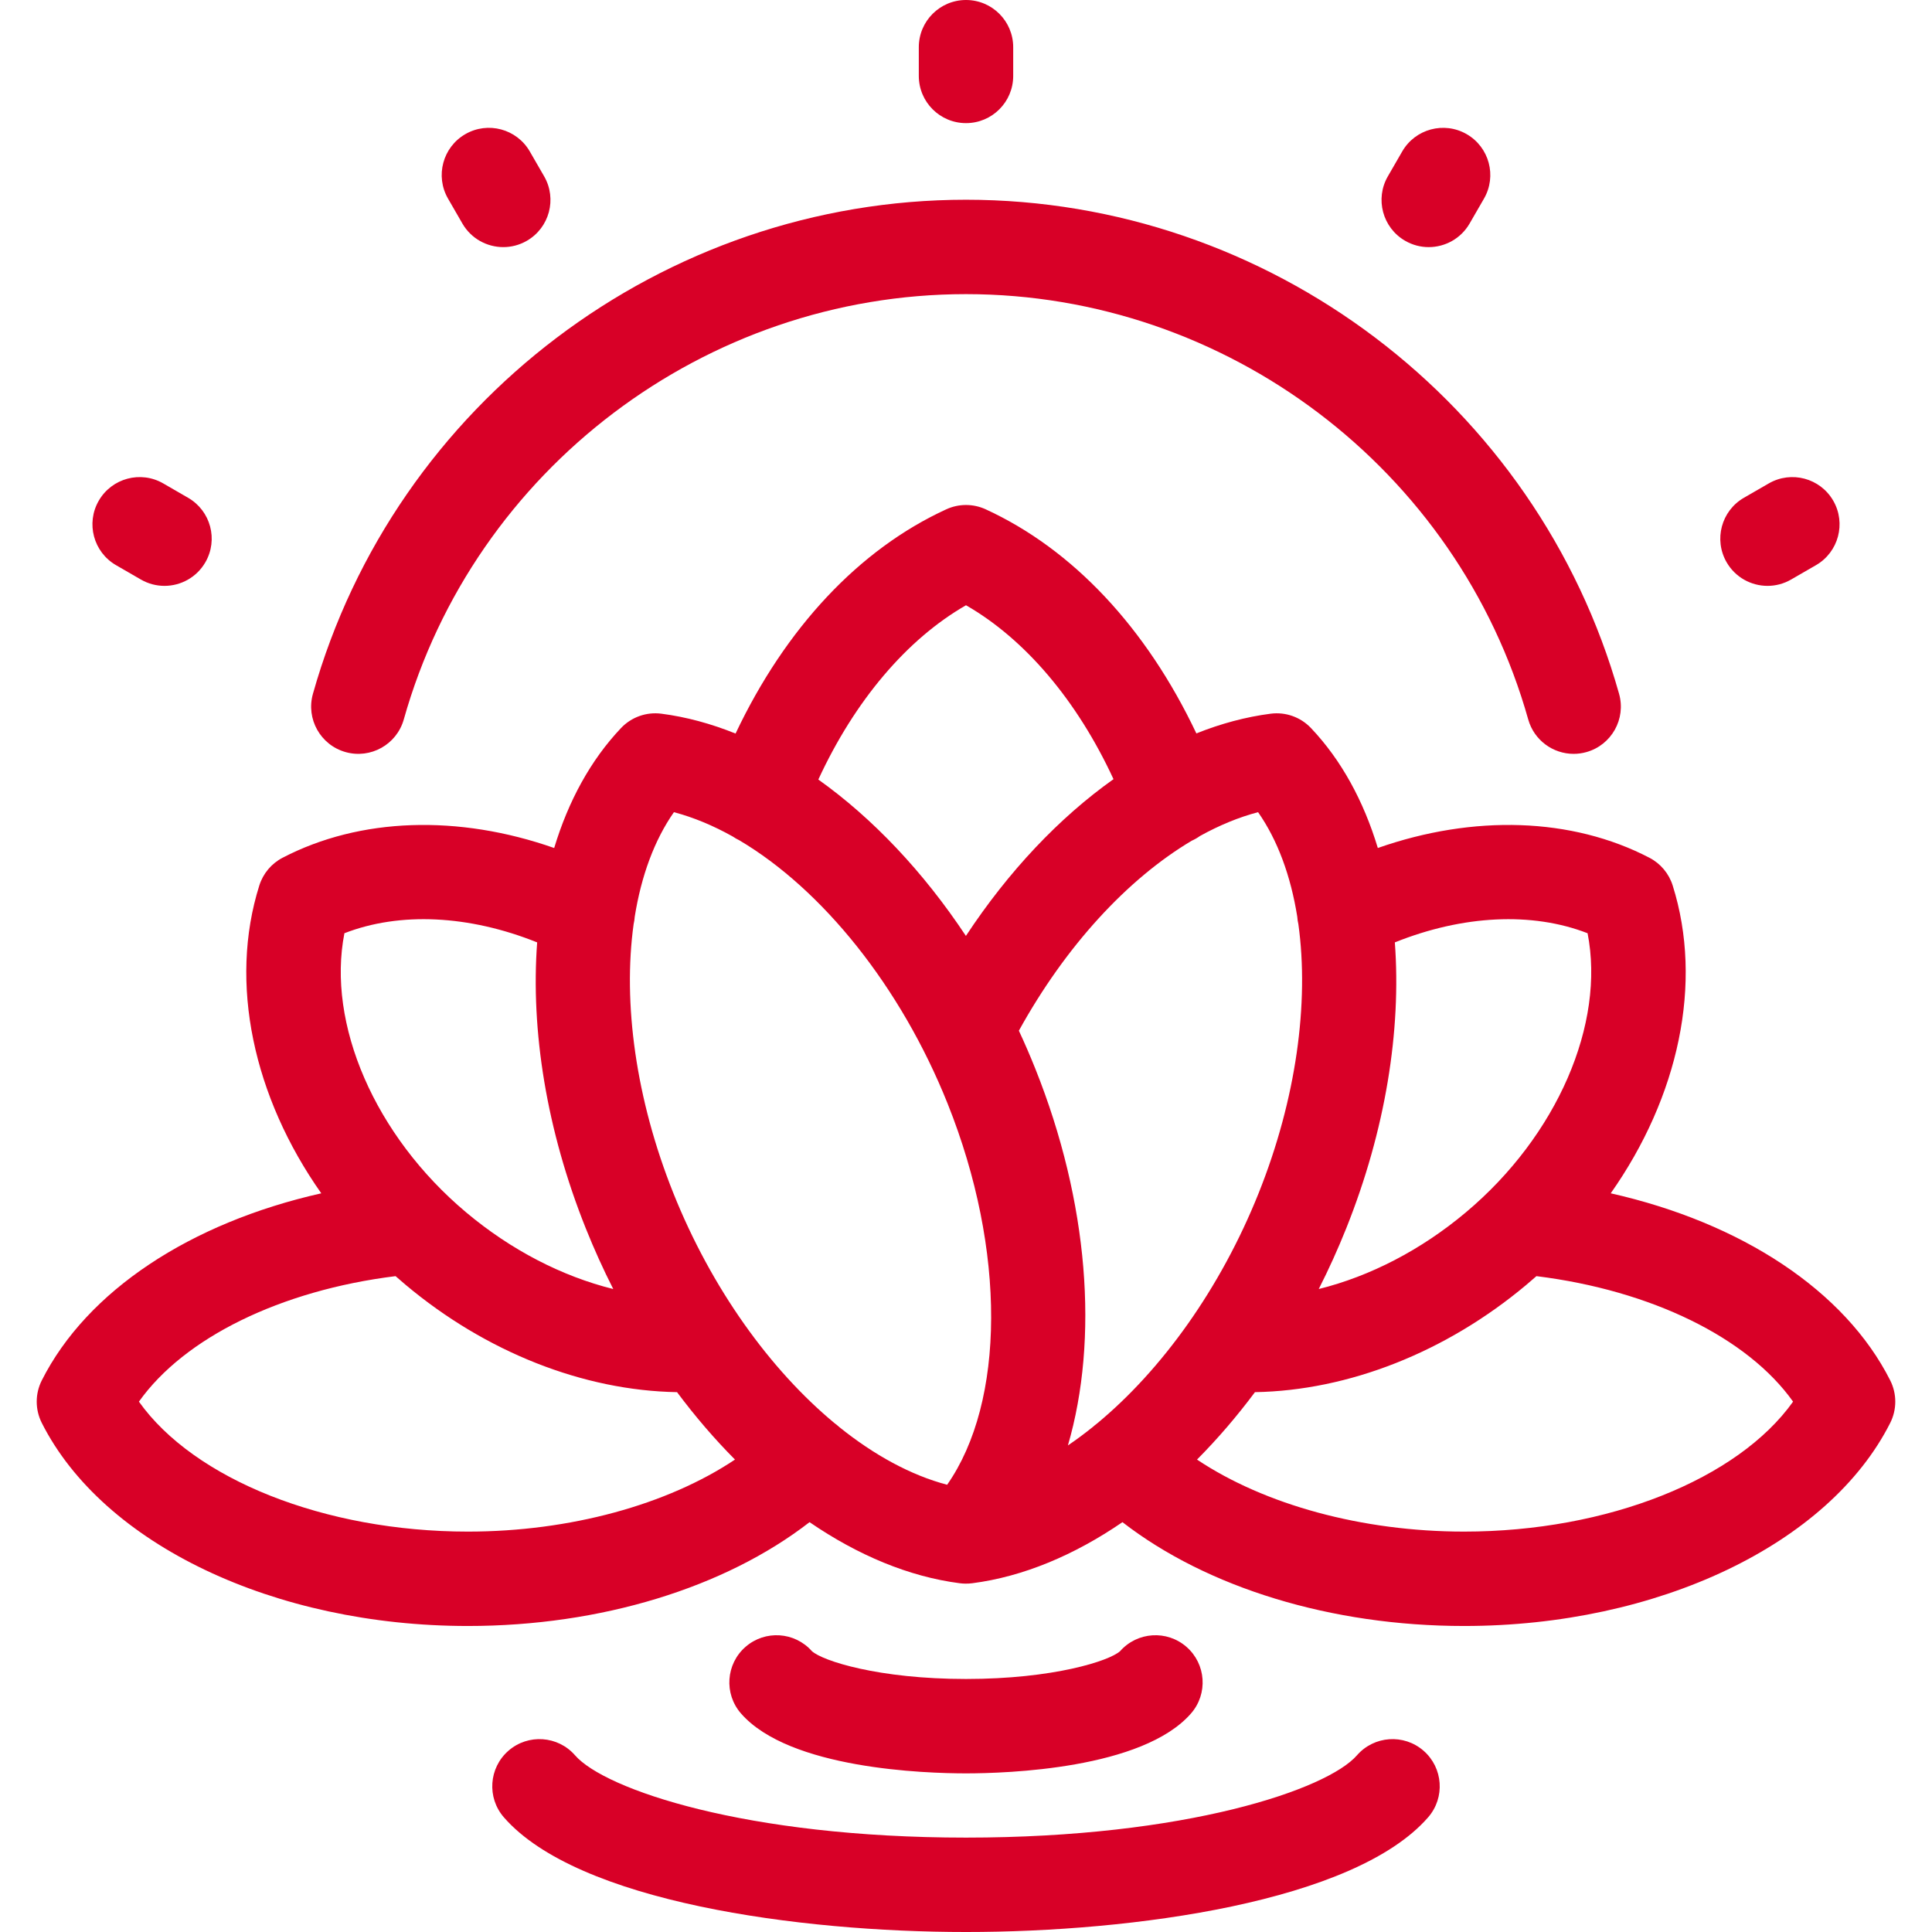 <?xml version="1.0" encoding="iso-8859-1"?>
<!-- Generator: Adobe Illustrator 17.1.0, SVG Export Plug-In . SVG Version: 6.00 Build 0)  -->
<!DOCTYPE svg PUBLIC "-//W3C//DTD SVG 1.1//EN" "http://www.w3.org/Graphics/SVG/1.1/DTD/svg11.dtd">
<svg xmlns="http://www.w3.org/2000/svg" xmlns:xlink="http://www.w3.org/1999/xlink" version="1.1" id="Capa_1" x="0px" y="0px" viewBox="0 0 368.411 368.411" style="enable-background:new 0 0 368.411 368.411;" xml:space="preserve" width="512px" height="512px">
<path id="XMLID_638_" d="M175.206,14.478V9c0-4.971,4.029-9,9-9s9,4.029,9,9v5.478c0,4.971-4.029,9-9,9  S175.206,19.448,175.206,14.478z M88.17,42.618c1.667,2.889,4.692,4.504,7.804,4.504c1.526,0,3.073-0.389,4.489-1.206  c4.306-2.484,5.783-7.988,3.299-12.293l-2.737-4.744c-2.485-4.306-7.99-5.782-12.293-3.299c-4.306,2.484-5.782,7.988-3.299,12.293  L88.17,42.618z M267.945,45.916c1.417,0.818,2.964,1.207,4.491,1.207c3.11,0,6.136-1.615,7.803-4.502l2.739-4.744  c2.485-4.305,1.01-9.809-3.295-12.294c-4.304-2.484-9.808-1.009-12.294,3.295l-2.739,4.744  C262.165,37.926,263.64,43.43,267.945,45.916z M337.049,111.719c1.527,0,3.075-0.389,4.493-1.208l4.744-2.739  c4.304-2.486,5.778-7.991,3.292-12.295c-2.485-4.304-7.989-5.779-12.294-3.292l-4.744,2.739c-4.304,2.486-5.778,7.99-3.293,12.295  C330.914,110.105,333.938,111.719,337.049,111.719z M360.444,271.334c-11.687,23.162-44.345,38.724-81.266,38.724  c-25.31,0-49.019-7.3-65.137-19.799c-9.233,6.328-18.981,10.402-28.639,11.647c-0.44,0.057-0.881,0.078-1.307,0.074  c-0.36-0.003-0.722-0.027-1.084-0.074c-9.659-1.246-19.407-5.32-28.64-11.647c-16.118,12.5-39.825,19.799-65.137,19.799  c-36.921,0-69.579-15.562-81.266-38.724c-1.286-2.549-1.287-5.558,0-8.108c8.623-17.094,28.342-30.056,53.295-35.674  c-12.948-18.39-17.676-40.12-11.812-58.709c0.718-2.275,2.31-4.172,4.425-5.274c14.788-7.704,33.543-8.262,51.8-1.864  c2.71-8.978,6.975-16.791,12.754-22.881c1.977-2.083,4.832-3.097,7.679-2.73c4.721,0.609,9.462,1.894,14.156,3.787  c9.522-20.125,23.558-35.133,40.185-42.763c2.382-1.094,5.124-1.094,7.507,0c16.621,7.626,30.652,22.624,40.177,42.736  c4.694-1.877,9.44-3.149,14.169-3.76c2.85-0.367,5.702,0.647,7.679,2.73c5.78,6.09,10.043,13.902,12.754,22.879  c18.258-6.397,37.011-5.837,51.798,1.865c2.115,1.102,3.707,2.999,4.425,5.273c5.866,18.59,1.138,40.319-11.811,58.709  c24.954,5.618,44.673,18.58,53.296,35.674C361.73,265.776,361.73,268.785,360.444,271.334z M251.471,245.804  c9.773-2.428,19.482-7.429,28.034-14.604c17.468-14.656,26.617-35.995,23.229-53.241c-10.572-4.106-23.758-3.469-36.752,1.745  c1.248,16.804-1.782,35.812-9.268,54.52C255.123,238.201,253.368,242.068,251.471,245.804z M156.047,148.65  c10.368,7.381,20.039,17.597,28.14,29.818c8.142-12.352,17.803-22.552,28.146-29.89c-6.932-14.977-16.854-26.691-28.128-33.164  C172.913,121.898,162.978,133.639,156.047,148.65z M88.904,231.199c8.551,7.176,18.263,12.179,28.038,14.606  c-1.898-3.738-3.651-7.603-5.244-11.583c-7.485-18.706-10.515-37.715-9.268-54.518c-12.994-5.216-26.18-5.853-36.754-1.747  C62.288,195.204,71.437,216.543,88.904,231.199z M140.153,278.324c-3.876-3.899-7.578-8.204-11.048-12.855  c-17.835-0.305-36.441-7.615-51.772-20.481c-0.645-0.541-1.279-1.087-1.905-1.642c-21.921,2.716-40.293,11.751-48.937,23.932  c10.509,14.781,35.355,24.781,62.741,24.781C108.675,292.059,127.271,286.932,140.153,278.324z M180.708,210.466  c-8.969-22.416-23.965-40.902-39.728-50.232c-0.44-0.208-0.856-0.449-1.247-0.717c-3.73-2.089-7.493-3.658-11.225-4.642  c-3.731,5.335-6.229,12.16-7.472,19.935c-0.032,0.474-0.102,0.948-0.211,1.418c-2.077,15.016,0.401,33.358,7.583,51.309  c7.249,18.115,18.432,33.663,30.777,43.887c0.288,0.208,0.566,0.435,0.833,0.681c6.689,5.388,13.698,9.207,20.59,11.024  C191.67,267.314,191.891,238.415,180.708,210.466z M240.002,227.535c7.18-17.943,9.658-36.28,7.586-51.293  c-0.113-0.482-0.185-0.968-0.217-1.453c-1.243-7.767-3.741-14.586-7.47-19.917c-3.676,0.966-7.388,2.499-11.074,4.539  c-0.487,0.351-1.017,0.657-1.584,0.91c-12.243,7.277-24.058,20.089-32.953,36.223c1.102,2.366,2.146,4.779,3.129,7.236  c10.206,25.506,12.13,51.572,6.221,71.848c1.606-1.09,3.201-2.275,4.777-3.545c0.25-0.229,0.51-0.441,0.779-0.636  C221.552,261.222,232.748,245.664,240.002,227.535z M341.919,267.278c-8.644-12.181-27.017-21.215-48.939-23.932  c-0.625,0.554-1.261,1.102-1.905,1.642c-15.331,12.864-33.936,20.174-51.769,20.48c-3.47,4.652-7.172,8.956-11.048,12.856  c12.883,8.606,31.48,13.734,50.92,13.734C306.563,292.059,331.41,282.059,341.919,267.278z M271.453,333.844  c-3.748-3.265-9.433-2.872-12.698,0.875c-5.675,6.516-32.557,15.692-74.549,15.692c-41.993,0-68.875-9.176-74.55-15.692  c-3.265-3.747-8.95-4.14-12.698-0.875c-3.748,3.265-4.14,8.95-0.875,12.698c14.061,16.142,56.259,21.869,88.124,21.869  c31.864,0,74.062-5.728,88.123-21.869C275.593,342.793,275.201,337.109,271.453,333.844z M65.893,143.413  c4.781,1.347,9.755-1.438,11.103-6.222c13.454-47.752,57.54-81.103,107.21-81.103c49.67,0,93.756,33.351,107.21,81.103  c1.118,3.969,4.729,6.562,8.658,6.562c0.808,0,1.63-0.11,2.445-0.34c4.785-1.348,7.57-6.319,6.222-11.103  c-15.63-55.477-66.841-94.222-124.535-94.222c-57.695,0-108.906,38.746-124.535,94.222  C58.323,137.094,61.108,142.065,65.893,143.413z M184.206,338.163c7.732,0,33.678-0.825,42.913-11.433  c3.263-3.749,2.87-9.434-0.879-12.698c-3.729-3.247-9.376-2.874-12.646,0.821c-2.053,1.865-12.706,5.31-29.388,5.31  c-16.686,0-27.34-3.446-29.391-5.312c-3.272-3.693-8.917-4.066-12.646-0.818c-3.749,3.265-4.141,8.95-0.876,12.698  C150.53,337.339,176.475,338.163,184.206,338.163z M22.125,107.77l4.741,2.74c1.418,0.819,2.966,1.209,4.495,1.209  c3.109,0,6.133-1.613,7.801-4.499c2.487-4.304,1.014-9.809-3.29-12.295l-4.741-2.74c-4.301-2.485-9.809-1.015-12.295,3.29  C16.349,99.778,17.822,105.283,22.125,107.77z" fill="#D80027"/>
<g>
</g>
<g>
</g>
<g>
</g>
<g>
</g>
<g>
</g>
<g>
</g>
<g>
</g>
<g>
</g>
<g>
</g>
<g>
</g>
<g>
</g>
<g>
</g>
<g>
</g>
<g>
</g>
<g>
</g>
</svg>
